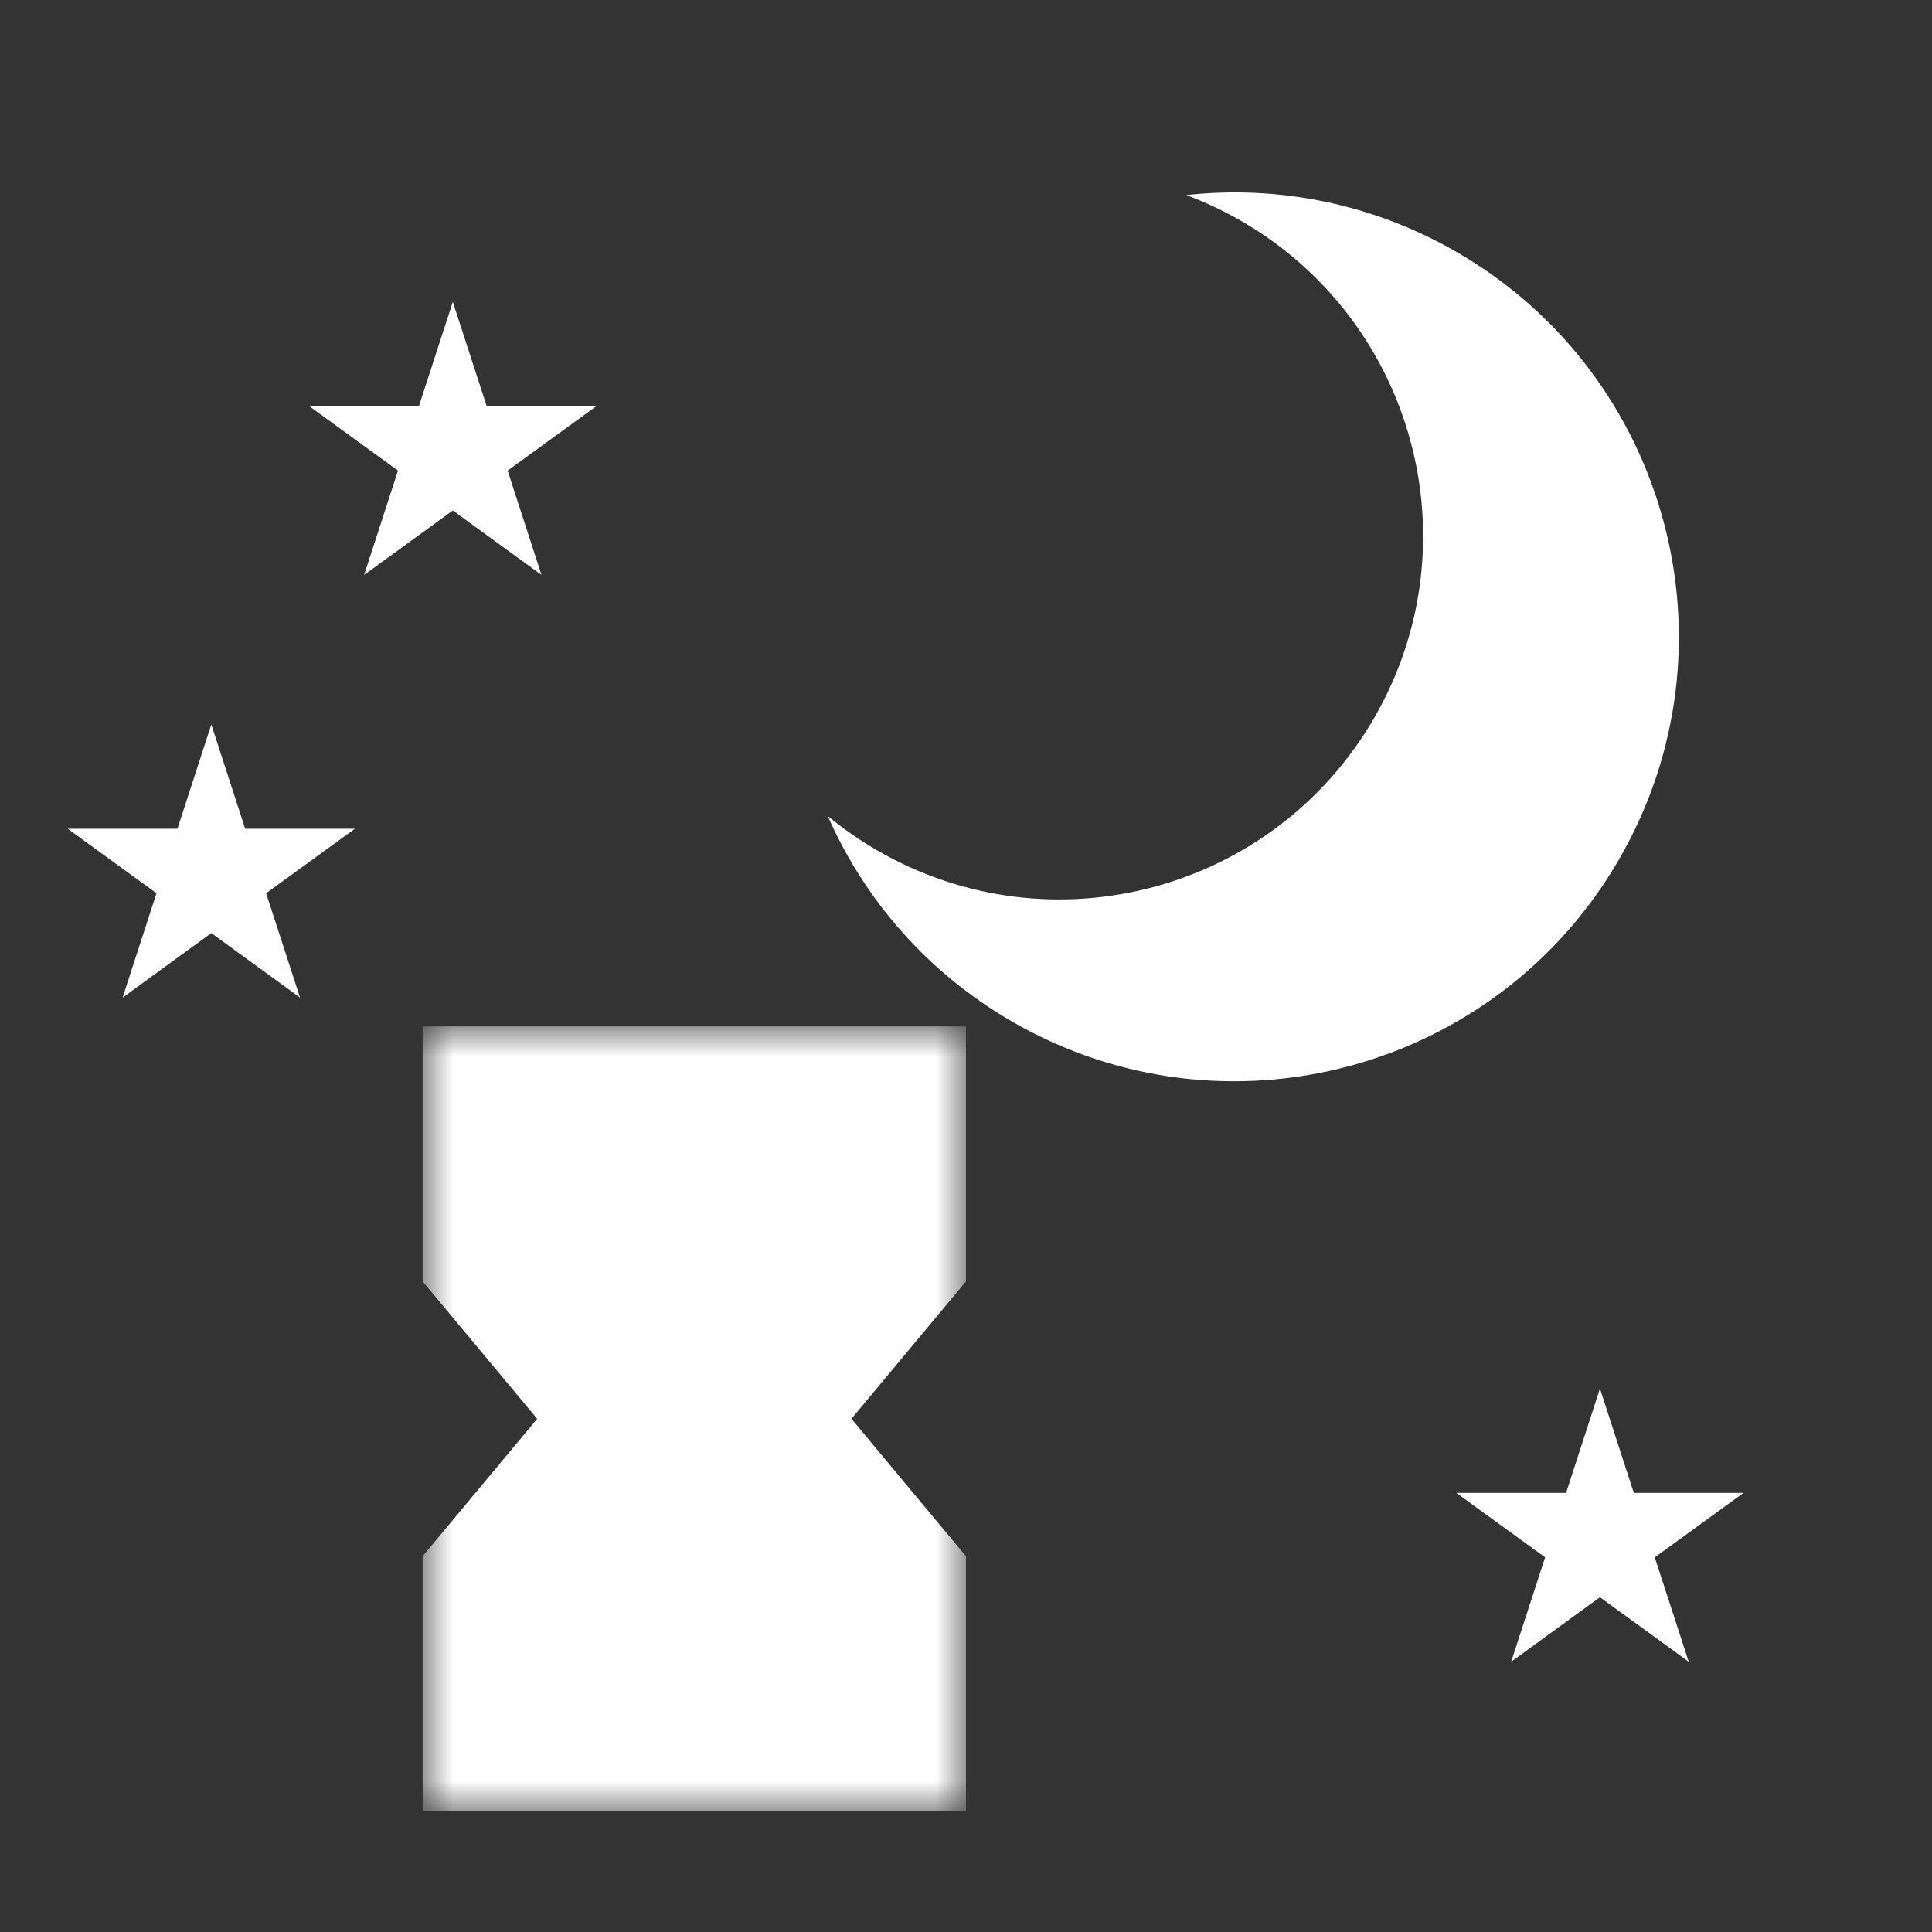 <svg width="32" height="32" viewBox="0 0 32 32" fill="none" xmlns="http://www.w3.org/2000/svg">
<rect x="0" y="0" width="32" height="32" fill="#333333" stroke="none"/>
<path fill-rule="evenodd" clip-rule="evenodd" d="M16.766 16.922C20.286 18.954 24.787 17.748 26.82 14.228C28.852 10.708 27.646 6.207 24.126 4.174C22.717 3.361 21.151 3.066 19.649 3.231C19.959 3.347 20.264 3.49 20.559 3.66C23.439 5.323 24.426 9.006 22.764 11.886C21.101 14.766 17.418 15.753 14.538 14.09C14.242 13.919 13.966 13.727 13.711 13.517C14.319 14.9 15.357 16.108 16.766 16.922Z" fill="white"/>
<path d="M7.5 5L8.061 6.727H9.878L8.408 7.795L8.969 9.523L7.5 8.455L6.031 9.523L6.592 7.795L5.122 6.727H6.939L7.5 5Z" fill="white"/>
<path d="M3.5 12L4.061 13.727H5.878L4.408 14.795L4.969 16.523L3.5 15.455L2.031 16.523L2.592 14.795L1.122 13.727H2.939L3.5 12Z" fill="white"/>
<path d="M26.5 23L27.061 24.727H28.878L27.408 25.795L27.97 27.523L26.5 26.455L25.03 27.523L25.592 25.795L24.122 24.727H25.939L26.5 23Z" fill="white"/>
<mask id="path-5-outside-1_41_668" maskUnits="userSpaceOnUse" x="7" y="17" width="9" height="13" fill="black">
<rect fill="white" x="7" y="17" width="9" height="13"/>
<path fill-rule="evenodd" clip-rule="evenodd" d="M11.5 23.5L9 20.5V19H14V20.5L11.5 23.5ZM11.5 23.5L14 26.5V28H9V26.5L11.5 23.5Z"/>
</mask>
<path d="M9 20.5H7V21.224L7.464 21.78L9 20.5ZM9 19V17H7V19H9ZM14 19H16V17H14V19ZM14 20.5L15.536 21.78L16 21.224V20.5H14ZM14 26.5H16V25.776L15.536 25.22L14 26.5ZM14 28V30H16V28H14ZM9 28H7V30H9V28ZM9 26.5L7.464 25.22L7 25.776V26.5H9ZM7.464 21.78L9.964 24.78L13.036 22.22L10.536 19.22L7.464 21.78ZM7 19V20.5H11V19H7ZM14 17H9V21H14V17ZM16 20.5V19H12V20.5H16ZM13.036 24.78L15.536 21.78L12.464 19.22L9.964 22.22L13.036 24.78ZM9.964 24.78L12.464 27.78L15.536 25.22L13.036 22.22L9.964 24.78ZM12 26.5V28H16V26.5H12ZM14 26H9V30H14V26ZM11 28V26.5H7V28H11ZM10.536 27.78L13.036 24.78L9.964 22.22L7.464 25.22L10.536 27.78Z" fill="white" mask="url(#path-5-outside-1_41_668)"/>
<path d="M11.5 25L13.232 27.25H9.768L11.5 25Z" fill="white"/>
</svg>
